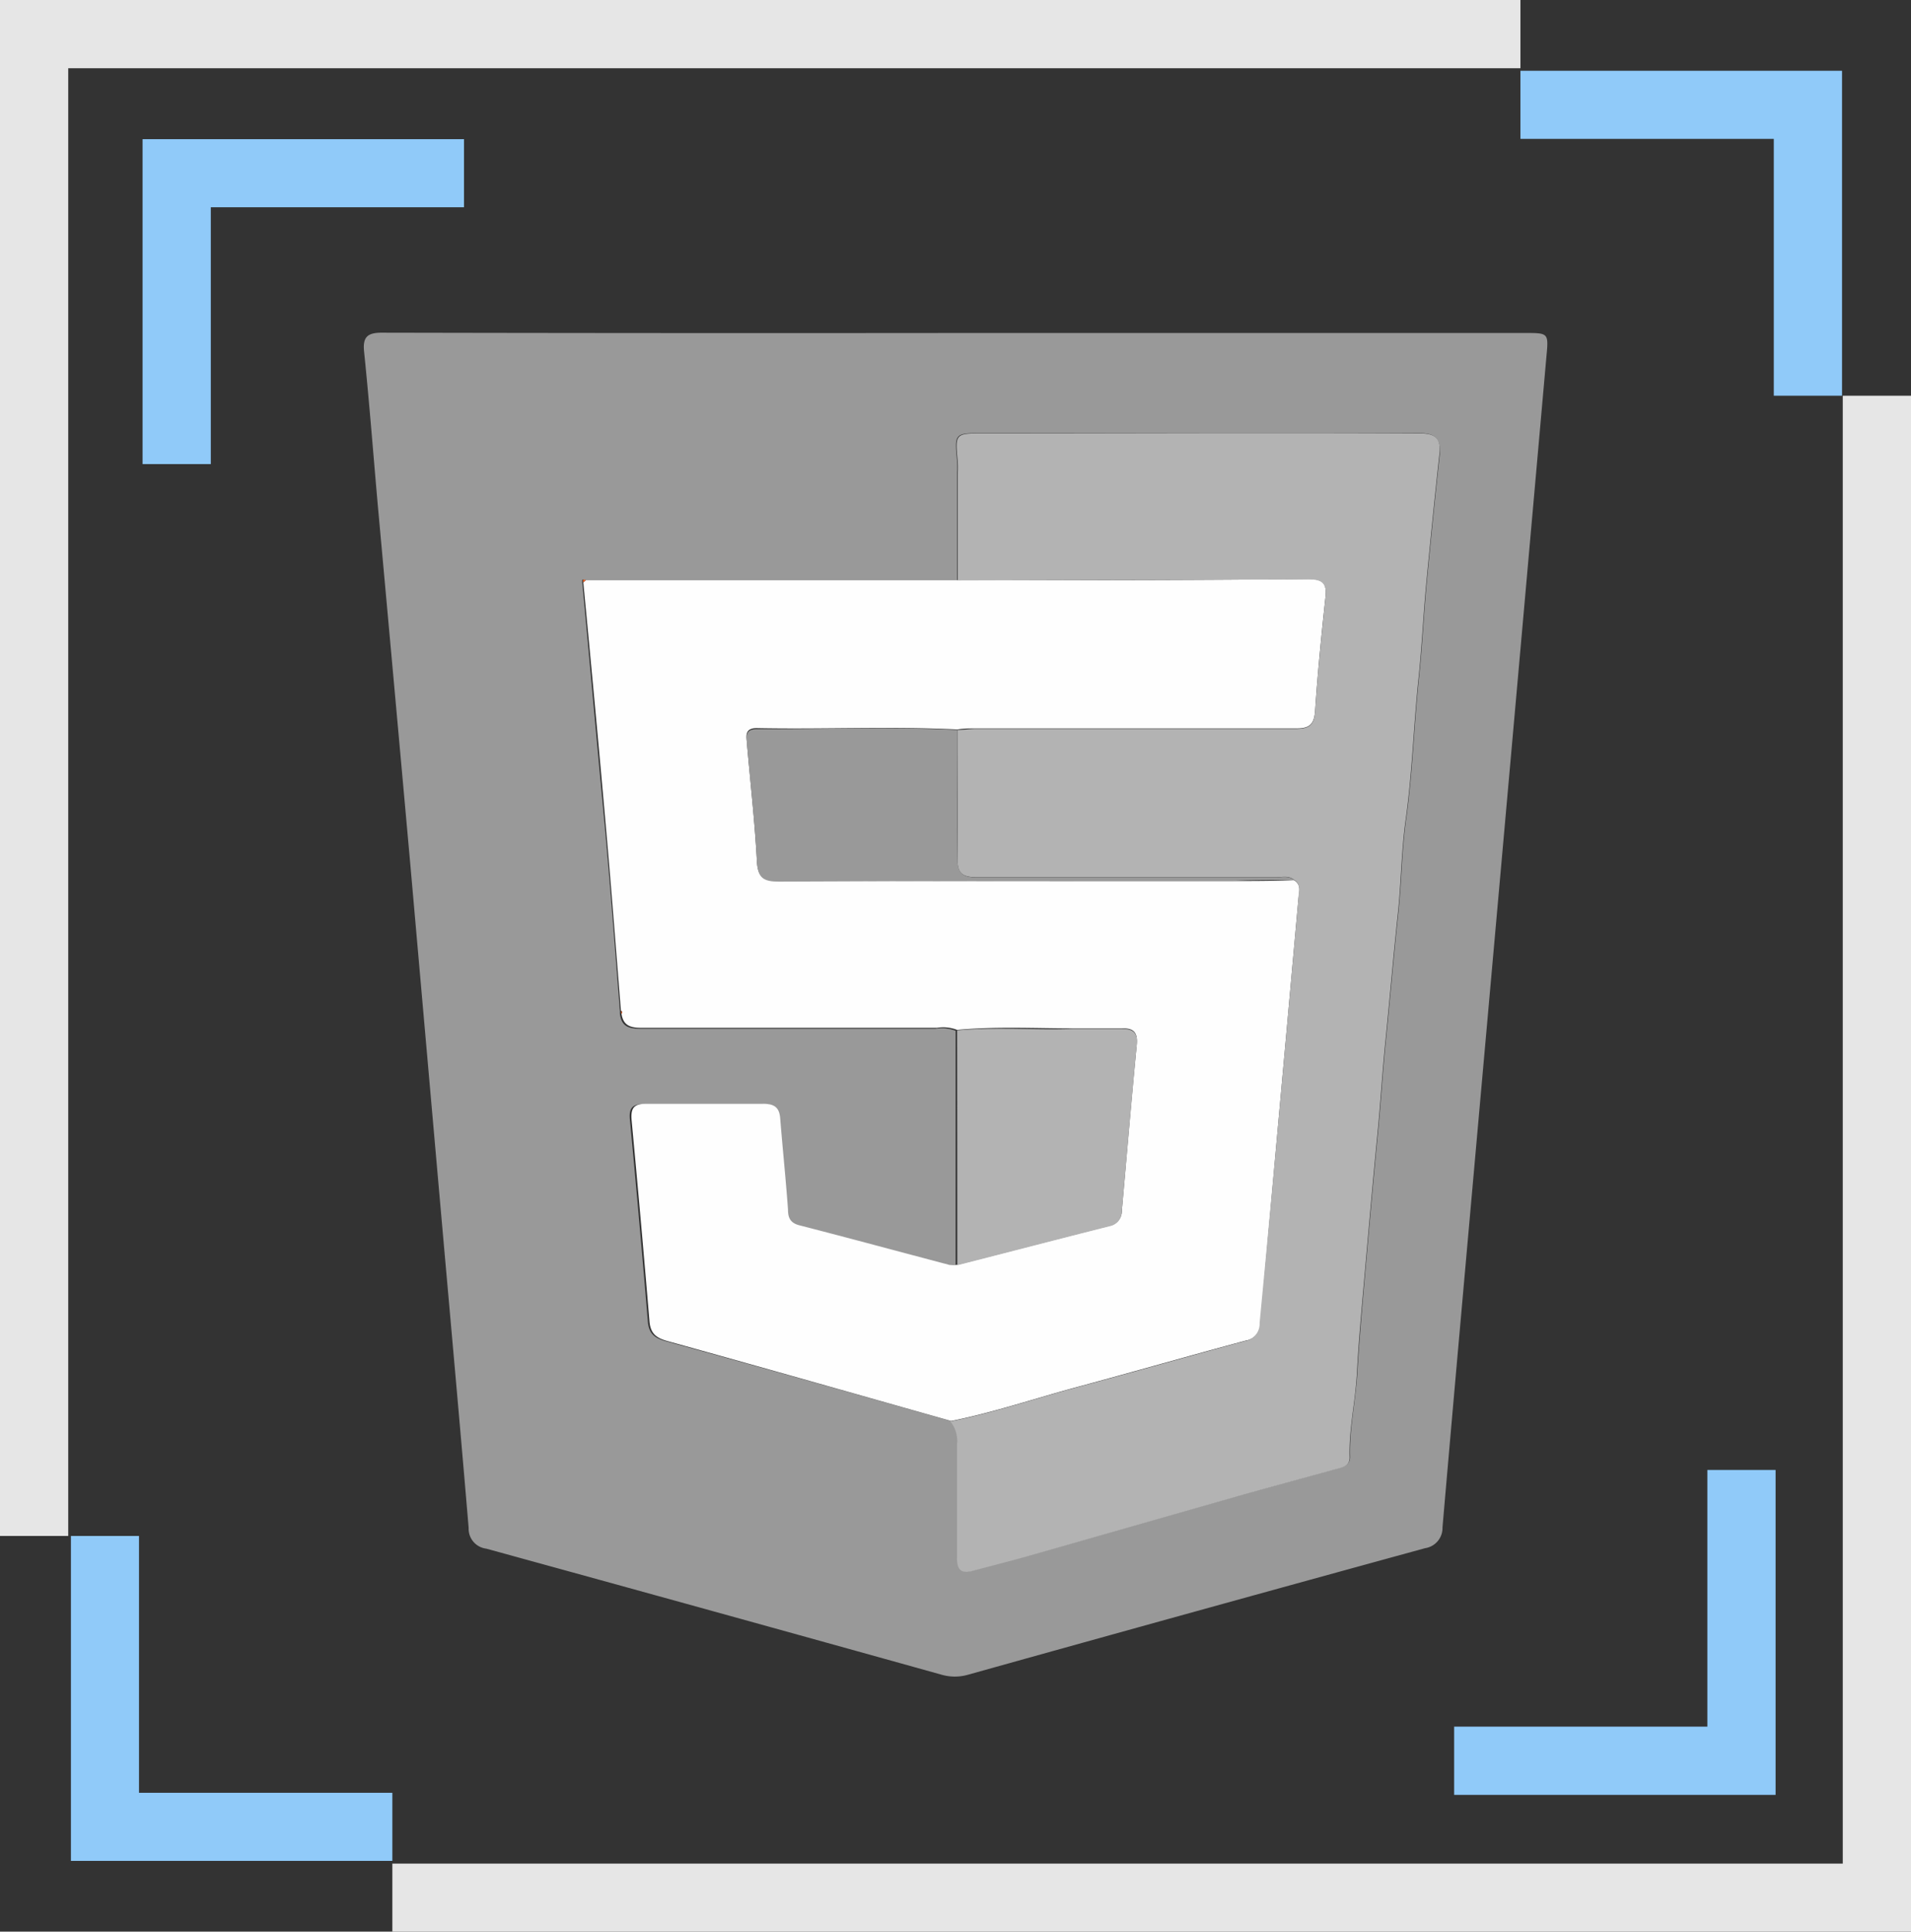 <svg xmlns="http://www.w3.org/2000/svg" viewBox="0 0 128 129.36"><rect x="0" y="0" width="128" height="129.36" fill="#333333" stroke="none"/><defs><style>.cls-1{fill:#999;}.cls-2{fill:#fefefe;}.cls-3{fill:#b3b3b3;}.cls-4{fill:#ef662b;}.cls-5{fill:#e6e6e6;}.cls-6{fill:#90caf9;}</style></defs><g id="Capa_2" data-name="Capa 2"><g id="Capa_16" data-name="Capa 16"><path class="cls-1" d="M64.05,22.3h38.1c1.57,0,1.58,0,1.43,1.58Q101.3,49.62,99,75.34c-.8,9-1.61,18-2.38,26.94a1.37,1.37,0,0,1-1.17,1.4q-15.32,4.2-30.6,8.47a3.21,3.21,0,0,1-1.79,0q-15.24-4.25-30.49-8.44a1.34,1.34,0,0,1-1.18-1.39c-.61-7.26-1.27-14.52-1.91-21.78q-1-11.34-2-22.69-1.08-12-2.18-24.07c-.3-3.4-.56-6.8-.91-10.2-.11-1,.2-1.31,1.22-1.3Q44.83,22.32,64.05,22.3Zm-.37,72.86a2,2,0,0,1,.45,1.49c0,2.53,0,5.06,0,7.6,0,.92.31,1.15,1.17.89,1.24-.37,2.49-.68,3.74-1l14-4c2.13-.6,4.26-1.17,6.39-1.76.43-.13,1-.19,1-.8-.06-1.92.38-3.79.49-5.7s.3-4.1.48-6.16c.29-3.26.57-6.52.89-9.78.21-2.13.33-4.27.55-6.38.28-2.81.52-5.61.82-8.42.22-2.08.23-4.19.52-6.26.44-3.14.53-6.3.86-9.45.22-2.08.32-4.18.51-6.27.28-2.92.57-5.84.89-8.75C96.49,29.33,96.13,29,95,29c-9.71.05-19.42,0-29.13,0-1.94,0-1.94,0-1.76,1.9a7.09,7.09,0,0,1,0,.8c0,2.34,0,4.81,0,7.15-.47,0-.92,0-1.37,0h-13l-10.56,0c-.2-.11-.19,0-.18.15.51,5.48,1,11,1.52,16.44.37,4.07.68,8.15,1,12.23l0,.22c.1.79.52,1,1.31,1,6.61,0,13.22,0,19.83,0a2.6,2.6,0,0,1,1.35.14l0,15.68a2.15,2.15,0,0,1-.56,0c-3.34-.88-6.66-1.78-10-2.64-.64-.16-.74-.52-.78-1.07-.15-2-.36-4-.52-6.07-.05-.73-.33-1-1.13-1-2.61,0-5.21,0-7.82,0-.9,0-1.1.3-1,1.15q.63,6.69,1.19,13.39c.06.84.45,1.14,1.21,1.35C51,91.57,57.35,93.37,63.68,95.16Z"/><path class="cls-2" d="M41.59,67.67c-.33-4.08-.64-8.16-1-12.23-.48-5.48-1-11-1.52-16.44l.18-.15,10.56,0H66.31c7.14,0,14.16,0,21.29-.08,1,0,1.29.26,1.18,1.24-.27,2.51-.52,5-.69,7.55-.06.94-.36,1.23-1.3,1.22-7.14,0-14.27,0-21.41,0-.41,0-.83,0-1.25.07-4.48-.22-9,0-13.45-.09-.81,0-.69.54-.65,1,.23,2.64.53,5.27.67,7.91.06,1.08.46,1.3,1.47,1.3C62.29,59,72.41,59,82.54,59c1.38,0,2.75,0,4.13-.06.52.32.34.79.3,1.24l-.78,8.7C85.6,75.43,85,82,84.43,88.56a1.17,1.17,0,0,1-1,1.22c-3.73,1-7.45,2.07-11.19,3.08-2.84.76-5.64,1.72-8.53,2.3-6.33-1.79-12.65-3.59-19-5.35-.76-.21-1.15-.51-1.21-1.35q-.56-6.7-1.19-13.39c-.08-.85.12-1.16,1-1.15,2.61,0,5.21,0,7.82,0,.8,0,1.08.3,1.13,1,.16,2,.37,4,.52,6.07,0,.55.14.91.78,1.07,3.34.86,6.66,1.76,10,2.64a2.15,2.15,0,0,0,.56,0c3.41-.87,6.82-1.76,10.23-2.62a1,1,0,0,0,.79-1c.33-3.71.64-7.41,1-11.11.07-.8-.17-1.13-1-1.1-1.07,0-2.14,0-3.22,0-2.6,0-5.21-.14-7.81.1a2.6,2.6,0,0,0-1.35-.14c-6.61,0-13.22,0-19.83,0-.79,0-1.21-.21-1.31-1,0,0,.07,0,.06-.07A1.19,1.19,0,0,0,41.59,67.67Z"/><path class="cls-3" d="M64.13,48.88c.42,0,.84-.07,1.25-.07,7.14,0,14.27,0,21.41,0,.94,0,1.24-.28,1.3-1.22.17-2.52.42-5,.69-7.55.11-1-.22-1.25-1.18-1.24l-23.45.07c0-2.34,0-4.81,0-7.15a7.09,7.09,0,0,0,0-.8c-.18-1.9-.18-1.9,1.76-1.9,9.71,0,19.42,0,29.13,0,1.13,0,1.49.33,1.37,1.42-.32,2.91-.61,5.83-.89,8.75-.19,2.09-.29,4.19-.51,6.27-.33,3.15-.42,6.31-.86,9.45-.29,2.07-.3,4.18-.52,6.26-.3,2.81-.54,5.61-.82,8.42-.22,2.11-.34,4.25-.55,6.38-.32,3.26-.6,6.52-.89,9.78-.18,2.06-.37,4.11-.48,6.16s-.55,3.78-.49,5.7c0,.61-.54.67-1,.8-2.13.59-4.26,1.16-6.39,1.76l-14,4c-1.25.35-2.5.66-3.74,1-.86.26-1.19,0-1.17-.89,0-2.54,0-5.07,0-7.6a2,2,0,0,0-.45-1.49c2.89-.58,5.69-1.54,8.53-2.3,3.74-1,7.46-2.07,11.19-3.08a1.17,1.17,0,0,0,1-1.22C85,82,85.6,75.43,86.19,68.86l.78-8.7c0-.45.22-.92-.3-1.24-.36-.31-.81-.17-1.21-.17-6.68,0-13.36,0-20,0-1.1,0-1.35-.33-1.33-1.36C64.17,54.56,64.13,51.72,64.13,48.88Z"/><path class="cls-3" d="M64.11,69c2.6-.24,5.21,0,7.81-.1,1.08,0,2.15,0,3.22,0,.83,0,1.07.3,1,1.1-.35,3.7-.66,7.4-1,11.11a1,1,0,0,1-.79,1c-3.41.86-6.82,1.75-10.23,2.62Q64.12,76.87,64.11,69Z"/><path class="cls-4" d="M39.24,38.85l-.18.15C39.05,38.88,39,38.74,39.24,38.85Z"/><path class="cls-4" d="M41.59,67.67a1.19,1.19,0,0,1,.09.15s0,.05-.06.07Z"/><path class="cls-1" d="M64.13,48.88c0,2.84,0,5.68,0,8.52,0,1,.23,1.37,1.33,1.36,6.67,0,13.35,0,20,0,.4,0,.85-.14,1.21.17-1.38,0-2.75,0-4.13.06-10.13,0-20.25,0-30.37.05-1,0-1.41-.22-1.47-1.3-.14-2.64-.44-5.27-.67-7.91,0-.49-.16-1,.65-1C55.16,48.84,59.65,48.66,64.13,48.88Z"/><polygon class="cls-5" points="4.57 102.86 4.57 4.57 101.84 4.57 101.84 0 0 0 0 102.86 4.57 102.86"/><polygon class="cls-5" points="123.43 26.5 123.43 124.8 26.28 124.8 26.28 129.36 128 129.36 128 26.5 123.43 26.5"/><polygon class="cls-6" points="101.84 9.3 118.81 9.3 118.81 26.5 123.38 26.5 123.38 4.74 101.84 4.74 101.84 9.3"/><polygon class="cls-6" points="26.28 120.06 9.31 120.06 9.31 102.86 4.75 102.86 4.75 124.62 26.28 124.62 26.28 120.06"/><polygon class="cls-6" points="31.08 13.88 14.12 13.88 14.12 31.08 9.55 31.08 9.55 9.32 31.08 9.32 31.08 13.88"/><polygon class="cls-6" points="97.4 115.63 114.36 115.63 114.36 98.44 118.93 98.44 118.93 120.2 97.4 120.2 97.4 115.63"/></g></g></svg>